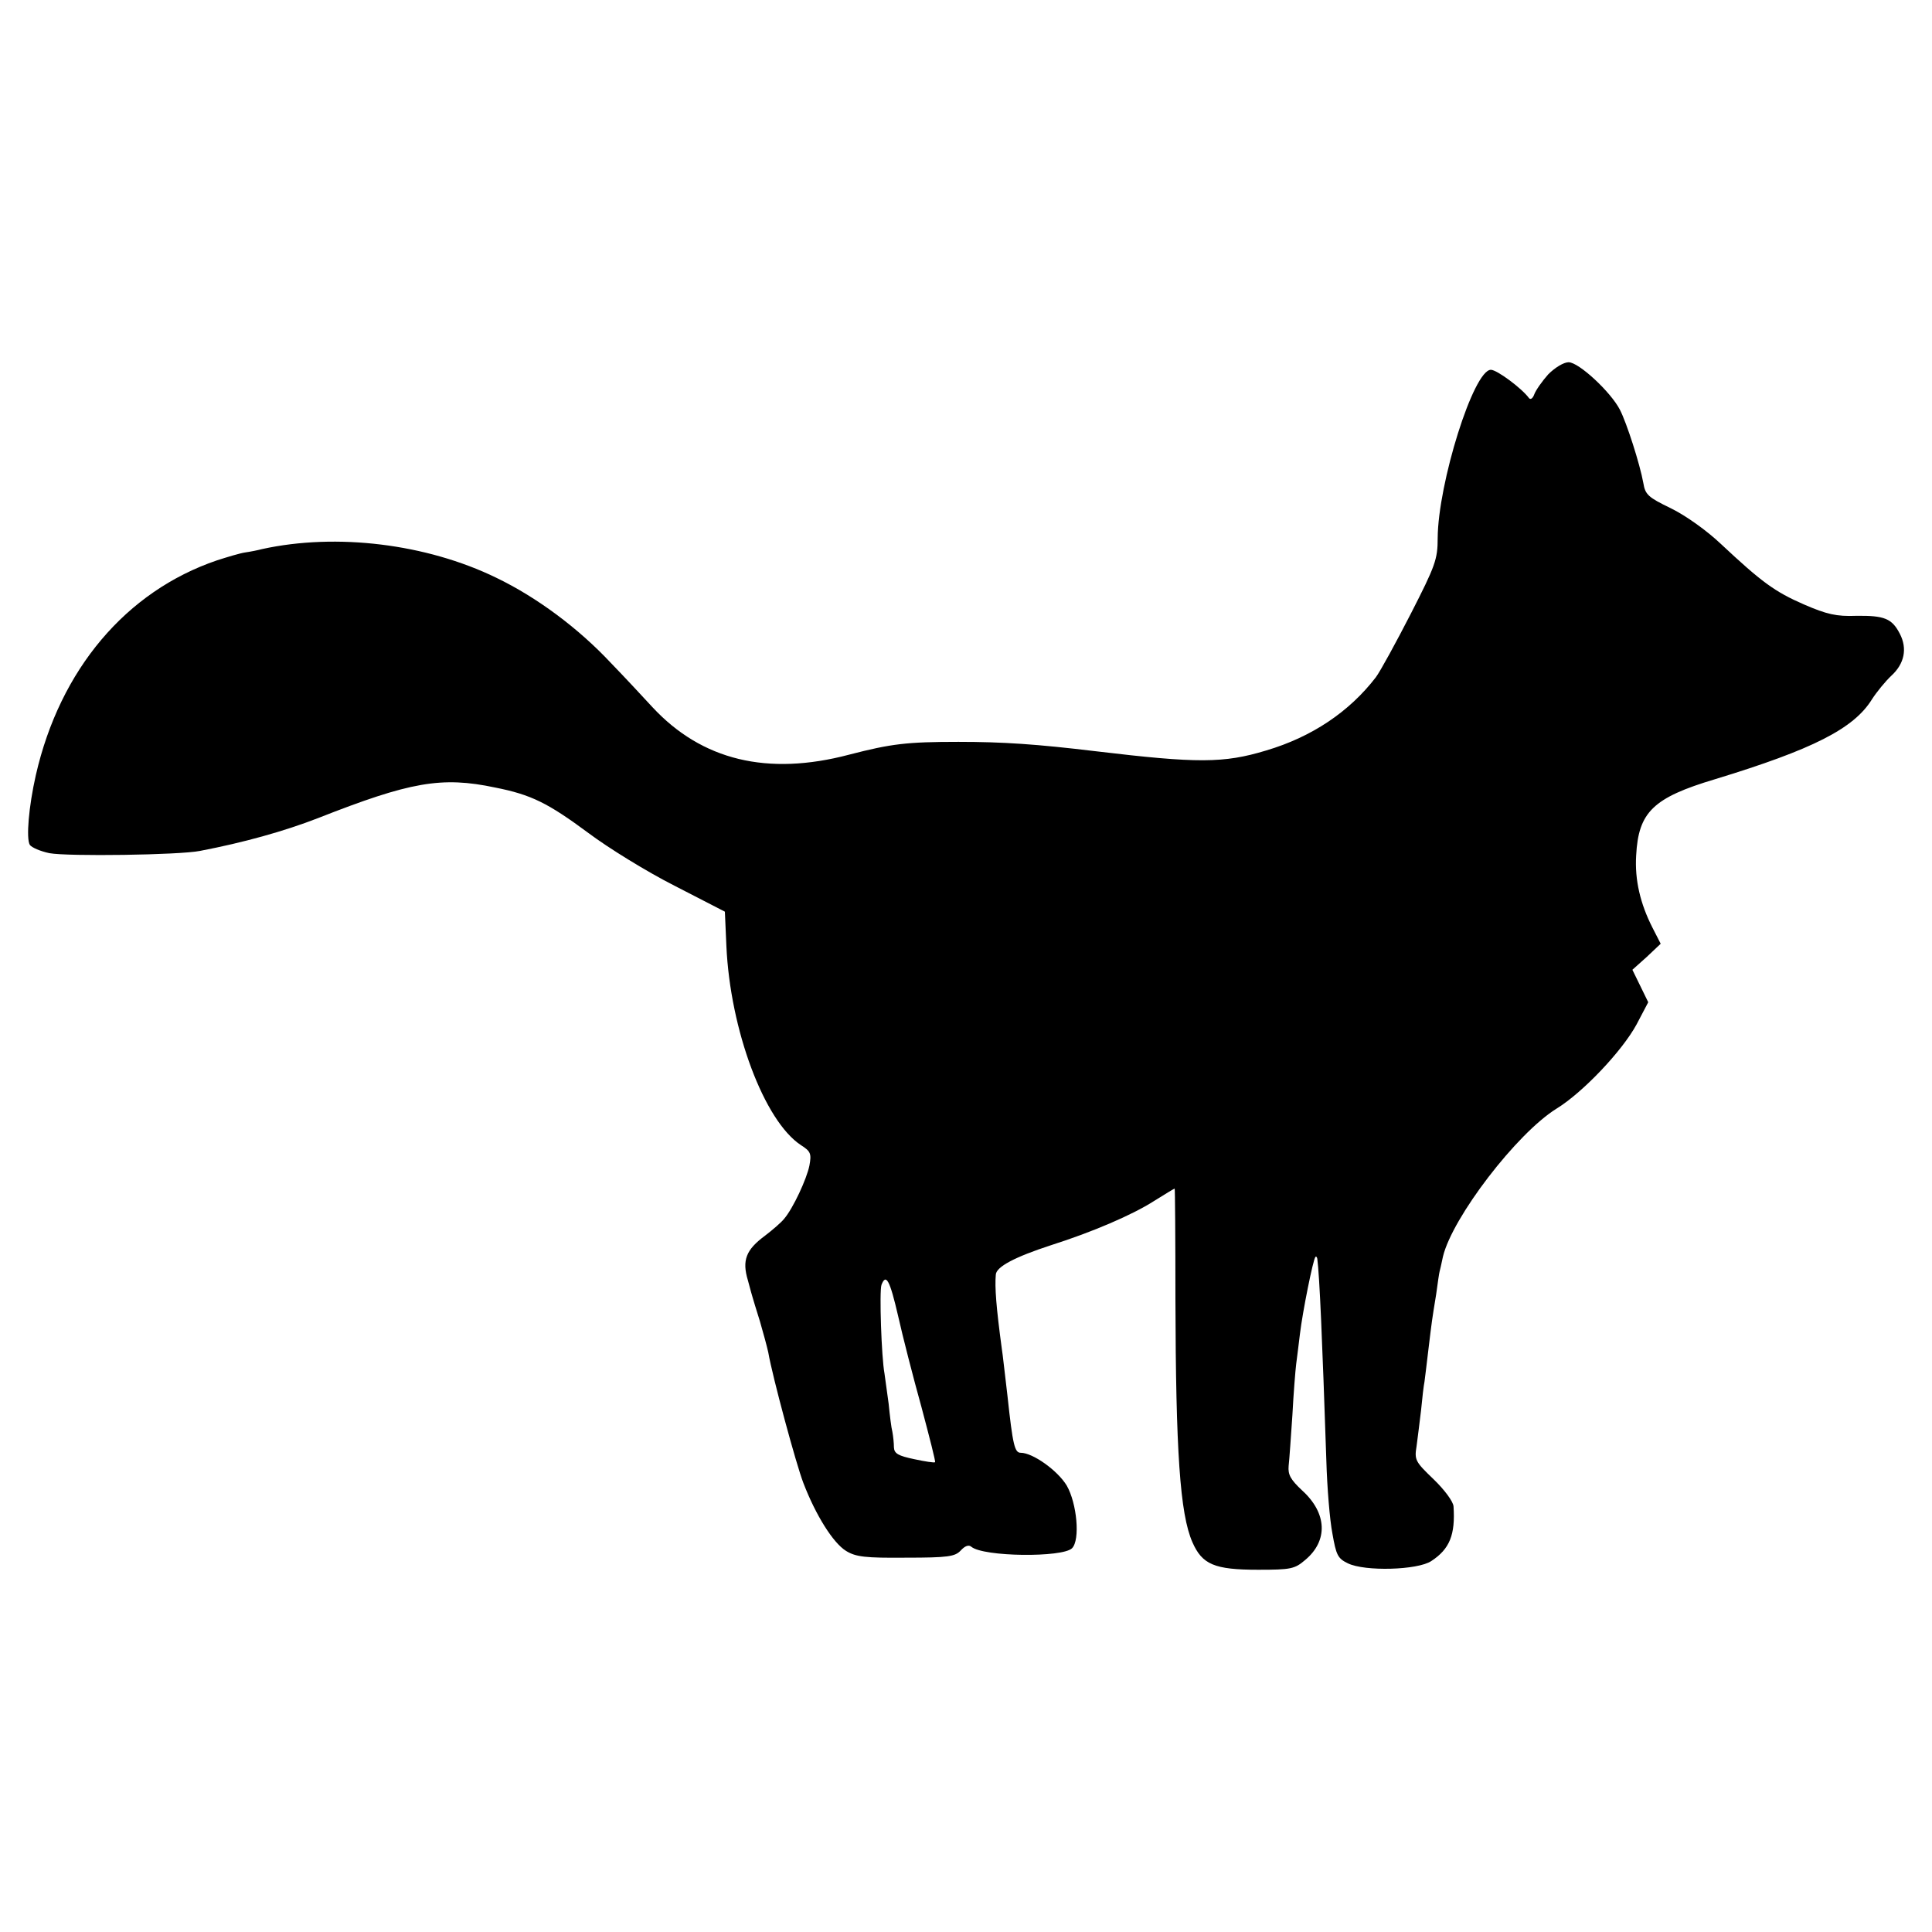<?xml version="1.0" standalone="no"?>
<!DOCTYPE svg PUBLIC "-//W3C//DTD SVG 20010904//EN"
 "http://www.w3.org/TR/2001/REC-SVG-20010904/DTD/svg10.dtd">
<svg version="1.0" xmlns="http://www.w3.org/2000/svg"
 width="512pt" height="512pt" viewBox="0 0 512 512"
 preserveAspectRatio="xMidYMid meet">
<g transform="translate(0,512) scale(0.1,-0.1)"
fill="#000000" stroke="none">
<path d="M4103 4128 c-16 -18 -33 -42 -37 -53 -4 -11 -10 -15 -14 -10 -19 26
-85 75 -101 75 -46 0 -140 -301 -141 -446 0 -56 -6 -73 -71 -200 -39 -76 -81
-153 -93 -169 -70 -91 -169 -158 -291 -194 -112 -34 -182 -34 -450 -2 -158 19
-247 25 -365 25 -137 0 -178 -5 -290 -34 -216 -57 -390 -15 -521 126 -25 27
-74 80 -110 117 -86 92 -196 174 -304 226 -185 90 -423 119 -620 76 -11 -3
-31 -7 -45 -9 -14 -2 -47 -12 -75 -21 -241 -82 -416 -289 -480 -569 -19 -84
-26 -168 -16 -185 5 -7 28 -17 52 -22 49 -9 344 -5 399 6 115 22 223 52 313
87 244 96 327 111 469 81 96 -19 140 -41 248 -121 52 -39 154 -102 227 -139
l134 -69 4 -91 c10 -222 100 -464 198 -528 25 -16 28 -22 22 -54 -7 -35 -43
-113 -67 -141 -7 -9 -30 -29 -51 -45 -50 -37 -61 -65 -45 -118 6 -23 12 -44
13 -47 1 -3 9 -31 19 -62 9 -31 19 -68 22 -82 11 -64 74 -297 93 -346 33 -86
79 -159 113 -180 26 -16 51 -19 159 -18 112 0 130 3 145 19 11 12 21 16 28 10
32 -27 242 -29 267 -4 22 22 13 119 -14 166 -24 40 -90 87 -122 87 -16 0 -21
20 -35 150 -7 58 -13 114 -15 125 -15 111 -19 164 -16 197 1 21 51 47 146 78
110 35 215 80 273 117 29 18 53 33 55 33 1 0 2 -132 2 -293 1 -403 12 -569 45
-644 26 -59 58 -73 174 -73 87 0 97 2 125 26 61 51 58 124 -8 184 -31 29 -38
42 -36 65 2 17 6 77 10 135 3 58 8 119 10 135 2 17 7 53 10 80 7 59 35 198 41
204 2 2 4 0 5 -5 6 -47 13 -209 24 -536 2 -70 9 -156 16 -192 10 -57 14 -66
41 -79 45 -22 185 -18 221 6 49 32 64 70 59 145 -1 13 -24 44 -53 72 -48 46
-51 51 -45 87 3 21 8 64 12 96 3 32 7 66 9 75 1 9 6 46 10 82 4 36 9 72 10 80
1 8 6 40 11 70 4 30 8 57 9 60 1 3 5 21 9 40 25 104 196 327 301 392 70 43
174 153 212 223 l31 59 -21 43 -21 43 38 34 37 35 -22 43 c-32 63 -47 126 -43
191 6 115 45 153 209 202 259 79 368 134 416 212 13 20 36 48 51 62 35 32 43
72 23 111 -21 41 -41 49 -116 48 -52 -2 -78 4 -138 30 -78 34 -112 59 -221
161 -37 35 -93 75 -132 94 -60 29 -68 36 -73 67 -9 50 -44 159 -62 194 -24 47
-109 126 -136 126 -13 0 -36 -14 -54 -32z m-1723 -2495 c12 -54 40 -163 62
-242 21 -79 38 -145 36 -146 -2 -2 -27 2 -55 8 -43 9 -53 15 -54 31 0 12 -2
30 -4 41 -3 11 -7 45 -10 75 -4 30 -9 66 -11 80 -8 42 -14 218 -8 235 12 31
22 13 44 -82z"/>
</g>
</svg>
